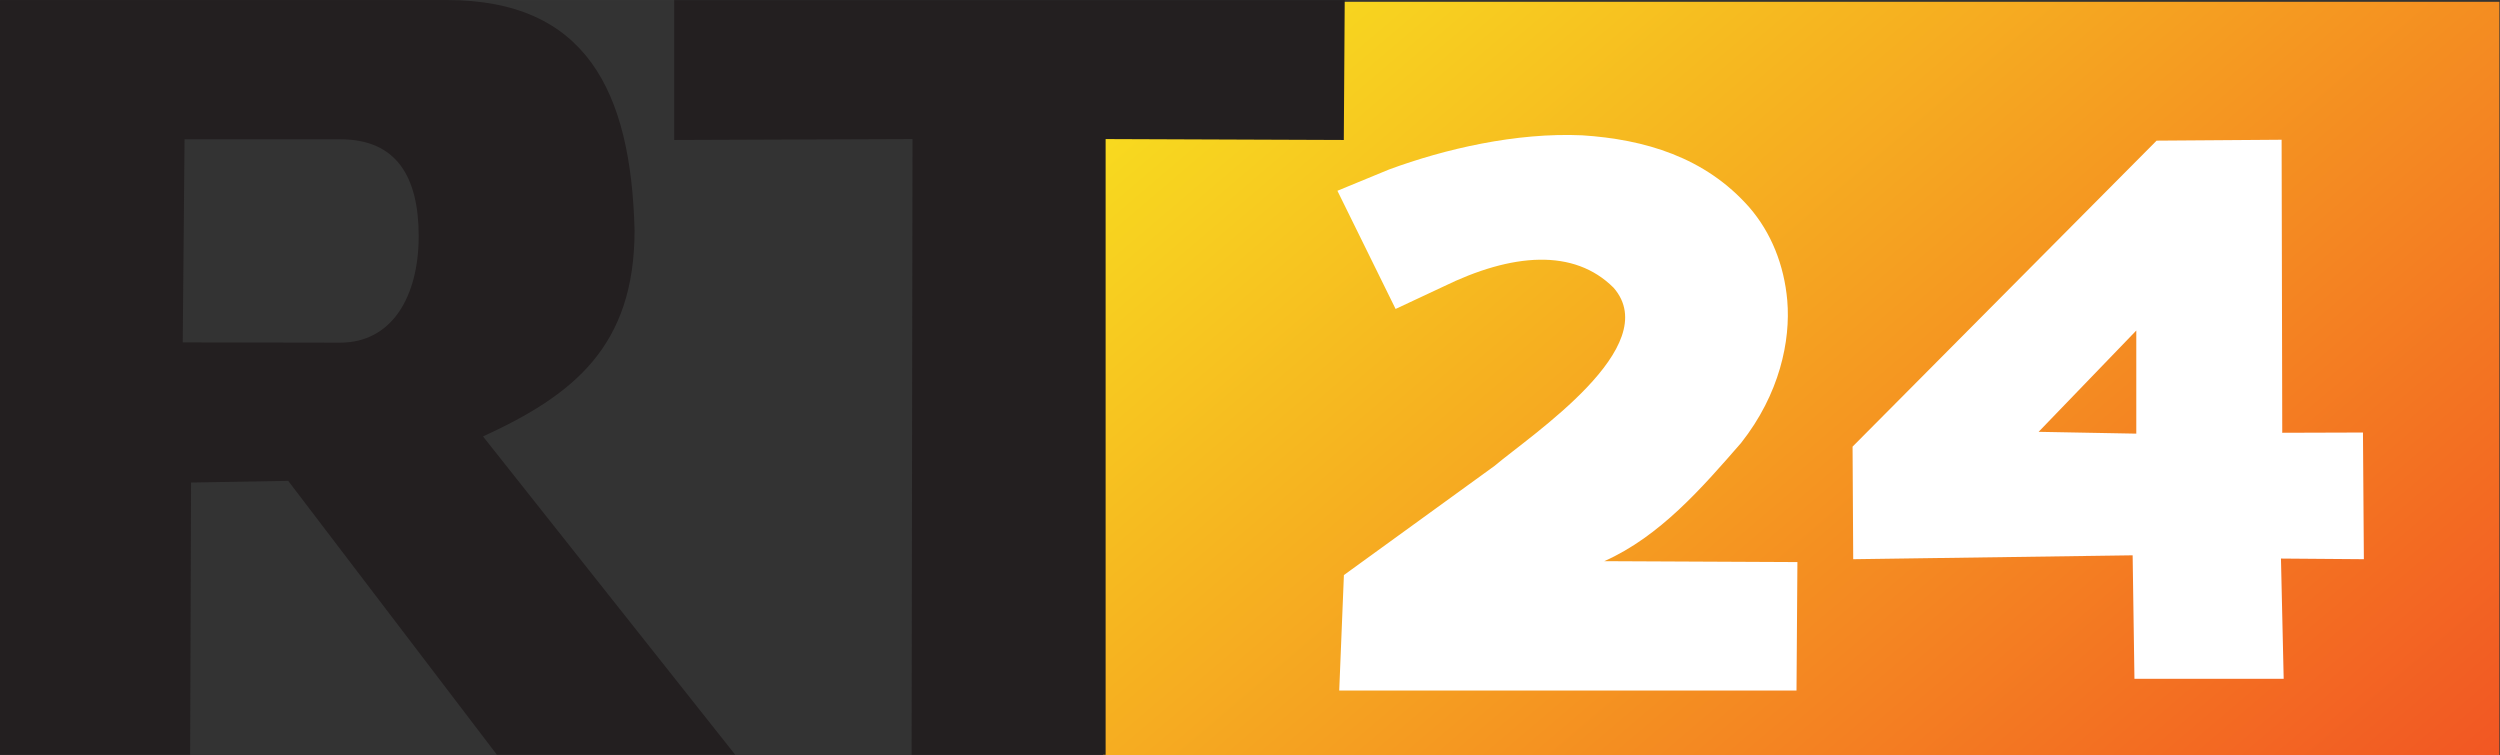 <svg id="b" width="800" height="241.72" version="1.1" viewBox="0 0 211.67 63.955" xmlns="http://www.w3.org/2000/svg">
 <rect x="0" y="0" width="211.67" height="63.955" fill="#333333" stroke="none"/>
 <defs id="c">
  <linearGradient id="a" x2="1" gradientTransform="matrix(7.308 -8.709 -8.709 -7.308 147.8 389.02)" gradientUnits="userSpaceOnUse">
   <stop id="d" stop-color="#f8e31f" offset="0"/>
   <stop id="e" stop-color="#f25723" offset="1"/>
  </linearGradient>
 </defs>
 <g id="f" transform="translate(20.404 -85.328)">
  <g id="g" transform="matrix(10.996 0 0 -10.996 -1533.2 4347.2)">
   <g id="h">
    <g id="i">
     <g id="j">
      <path id="k" d="m146.07 387.57v-5.816h10.752v5.816z" fill="url(#a)"/>
     </g>
    </g>
   </g>
  </g>
  <g id="l" transform="matrix(10.996 0 0 -10.996 160.72 143.16)">
   <path id="m" transform="matrix(.024 0 0 -.024 -14.615 13.019)" d="m654.64 368.15-40.107 0.291-97.543 98.168 0.207 36.117 89.648-1.248 0.582 39.607h47.877l-0.871-38.568 26.598 0.209-0.291-40.646-25.893 0.082zm-46.623 61.207v33.084l-31.338-0.582z" fill="#fff"/>
  </g>
  <g id="n" transform="matrix(10.996 0 0 -10.996 92.832 101.48)">
   <path id="o" d="m0 0 0.448-0.91 0.363 0.17c0.534 0.262 1.011 0.298 1.316-7e-3 0.393-0.453-0.632-1.131-0.918-1.372l-1.159-0.84-0.036-0.889h3.521l7e-3 0.989-1.487 7e-3c0.427 0.19 0.751 0.563 1.053 0.91 0.298 0.377 0.382 0.789 0.356 1.096-0.024 0.276-0.125 0.525-0.292 0.718-0.341 0.388-0.808 0.524-1.287 0.555-0.51 0.023-1.058-0.105-1.487-0.263z" fill="#fff"/>
  </g>
  <g id="p">
   <g id="q" transform="matrix(10.996 0 0 -10.996 56.779 149.19)">
    <path id="r" d="m0-0.004 7e-3 4.741-1.835-7e-3v1.077h5.163l-7e-3 -1.077-1.834 7e-3v-4.741z" fill="#231f20"/>
   </g>
   <g id="s" transform="matrix(10.996 0 0 -10.996 -4.778 97.12)">
    <path id="t" d="m0 0h1.198c0.433 0 0.605-0.286 0.605-0.749-0.002-0.468-0.209-0.817-0.605-0.817l-1.212 2e-3zm-1.421 1.072v-5.811h1.464l7e-3 2.096 0.748 0.013 1.607-2.109h1.835l-1.942 2.451c0.697 0.319 1.167 0.694 1.167 1.587-0.027 1.077-0.378 1.773-1.444 1.773z" fill="#231f20"/>
   </g>
  </g>
 </g>
</svg>
